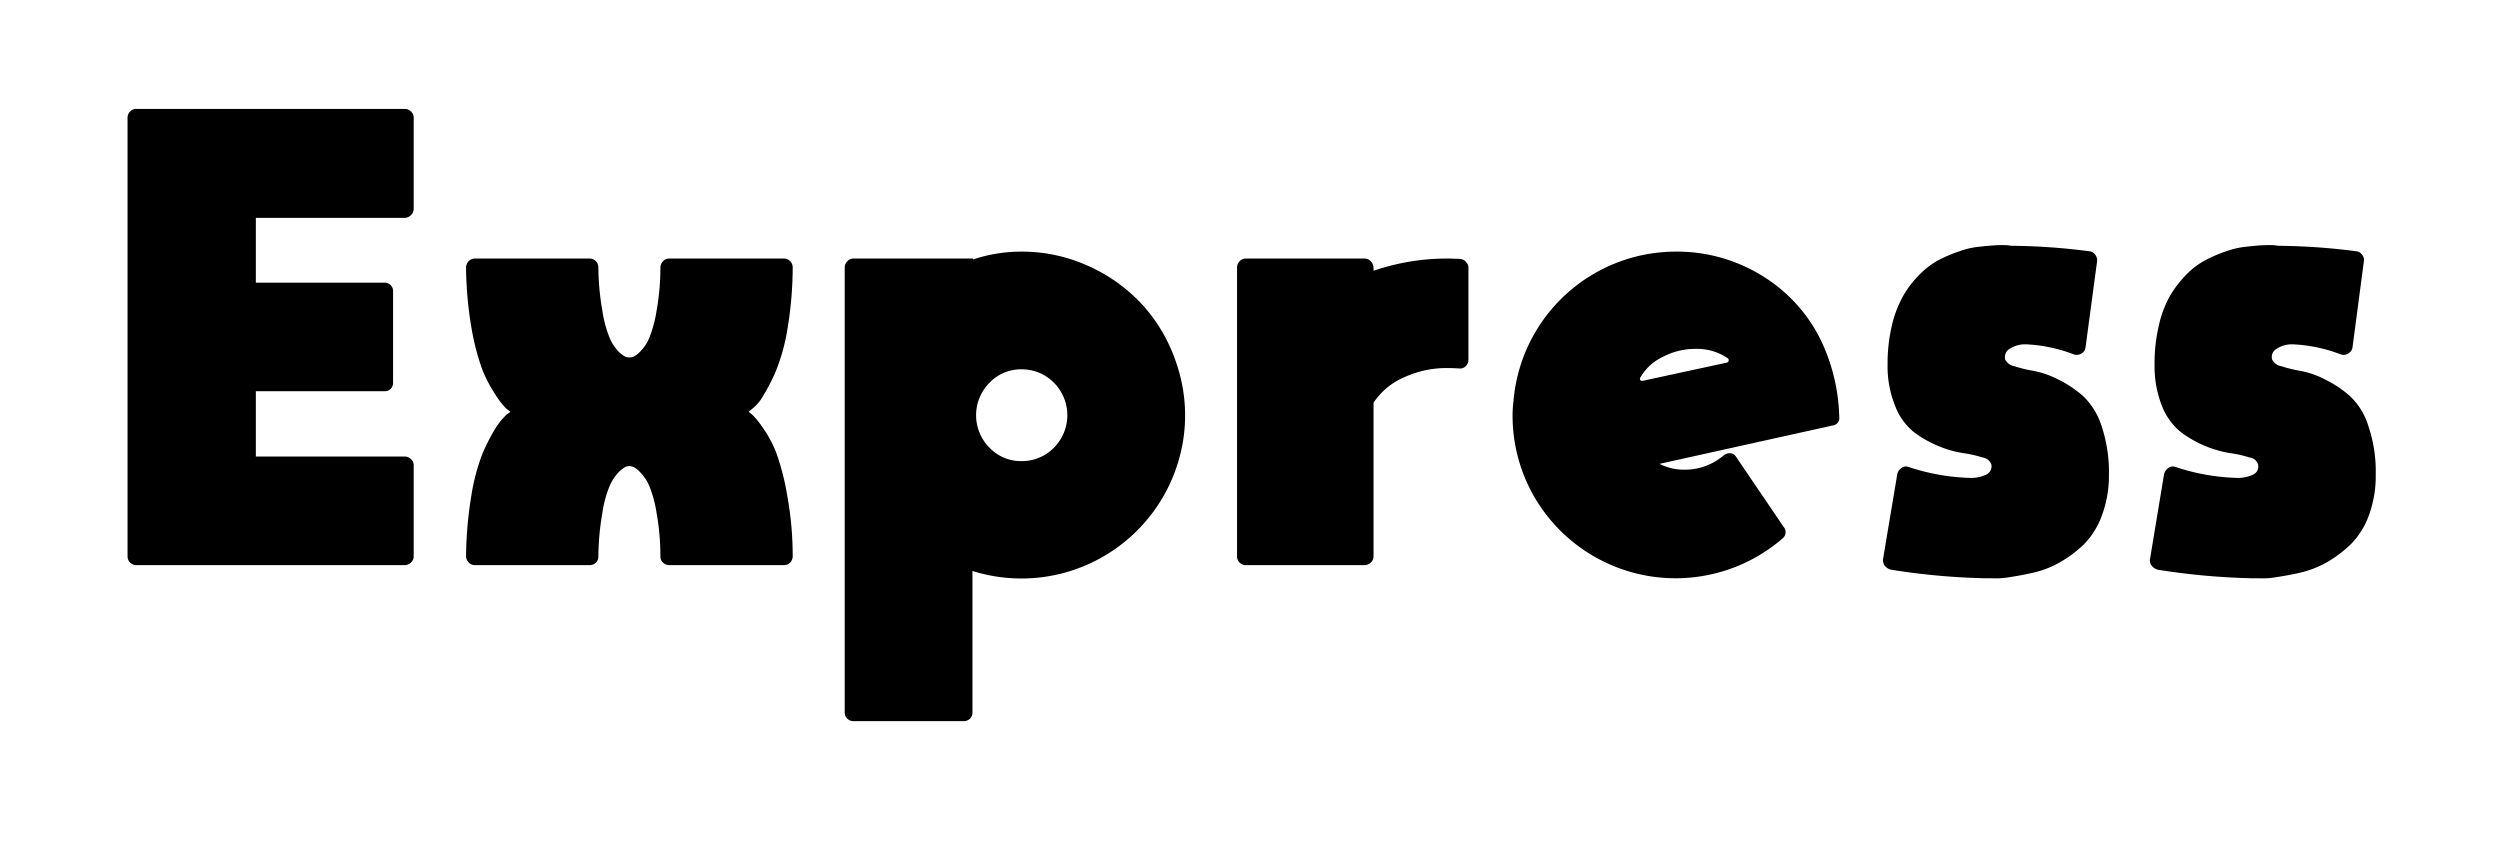 <svg xmlns="http://www.w3.org/2000/svg" xmlns:xlink="http://www.w3.org/1999/xlink" width="137" height="47" viewBox="0 0 137 47">
  <defs>
    <style>
      .cls-1 {
        fill-rule: evenodd;
        filter: url(#filter);
      }
    </style>
    <filter id="filter" x="1585" y="1505" width="137" height="47" filterUnits="userSpaceOnUse">
      <feOffset result="offset" dx="0.45" dy="1.949" in="SourceAlpha"/>
      <feGaussianBlur result="blur" stdDeviation="2.646"/>
      <feFlood result="flood" flood-opacity="0.35"/>
      <feComposite result="composite" operator="in" in2="blur"/>
      <feBlend result="blend" in="SourceGraphic"/>
    </filter>
  </defs>
  <path id="Express" class="cls-1" d="M1606.72,1534.02a0.518,0.518,0,0,0,.35-0.14,0.461,0.461,0,0,0,.15-0.36v-4.98a0.427,0.427,0,0,0-.15-0.33,0.475,0.475,0,0,0-.35-0.14h-8.15v-3.58h7.05a0.467,0.467,0,0,0,.34-0.13,0.484,0.484,0,0,0,.13-0.34v-5a0.452,0.452,0,0,0-.13-0.34,0.476,0.476,0,0,0-.34-0.14h-7.05v-3.55h8.15a0.485,0.485,0,0,0,.35-0.15,0.469,0.469,0,0,0,.15-0.35v-4.97a0.461,0.461,0,0,0-.15-0.36,0.475,0.475,0,0,0-.35-0.14h-14.68a0.454,0.454,0,0,0-.36.14,0.49,0.49,0,0,0-.14.36v24a0.48,0.48,0,0,0,.5.5h14.68Zm19.07-8.58a2.44,2.44,0,0,0,.6-0.73,9.789,9.789,0,0,0,.7-1.38,10.651,10.651,0,0,0,.62-2.3,20.656,20.656,0,0,0,.28-3.31,0.491,0.491,0,0,0-.13-0.35,0.5,0.5,0,0,0-.37-0.15h-6.27a0.448,0.448,0,0,0-.34.15,0.5,0.5,0,0,0-.14.35,13.337,13.337,0,0,1-.21,2.36,6.869,6.869,0,0,1-.4,1.49,2.325,2.325,0,0,1-.49.74,1.37,1.37,0,0,1-.4.3,0.879,0.879,0,0,1-.2.03,0.963,0.963,0,0,1-.2-0.03,1.7,1.7,0,0,1-.4-0.3,2.492,2.492,0,0,1-.48-0.74,6.333,6.333,0,0,1-.4-1.49,14.265,14.265,0,0,1-.22-2.36,0.491,0.491,0,0,0-.13-0.35,0.463,0.463,0,0,0-.34-0.15h-6.28a0.461,0.461,0,0,0-.36.15,0.5,0.5,0,0,0-.14.35,20.774,20.774,0,0,0,.3,3.32,13,13,0,0,0,.6,2.29,7.743,7.743,0,0,0,.73,1.38,4.44,4.44,0,0,0,.56.72c0.11,0.09.19,0.15,0.24,0.19l-0.23.17a3.994,3.994,0,0,0-.6.75,10.753,10.753,0,0,0-.7,1.37,11.174,11.174,0,0,0-.61,2.3,21.691,21.691,0,0,0-.29,3.31,0.518,0.518,0,0,0,.14.35,0.461,0.461,0,0,0,.36.15h6.28a0.494,0.494,0,0,0,.34-0.14,0.452,0.452,0,0,0,.13-0.34,14.418,14.418,0,0,1,.22-2.38,6.085,6.085,0,0,1,.4-1.48,2.63,2.63,0,0,1,.48-0.74,1.562,1.562,0,0,1,.4-0.31,1.151,1.151,0,0,1,.2-0.04,1,1,0,0,1,.2.04,1.281,1.281,0,0,1,.4.31,2.444,2.444,0,0,1,.49.74,6.586,6.586,0,0,1,.4,1.48,13.488,13.488,0,0,1,.21,2.38,0.46,0.46,0,0,0,.14.34,0.476,0.476,0,0,0,.34.14h6.27a0.5,0.5,0,0,0,.37-0.15,0.508,0.508,0,0,0,.13-0.35,18.4,18.4,0,0,0-.3-3.31,13.545,13.545,0,0,0-.58-2.29,6.249,6.249,0,0,0-.73-1.39,4.912,4.912,0,0,0-.57-0.72,1.687,1.687,0,0,0-.24-0.19Zm23.23-2.47a8.909,8.909,0,0,0-1.84-3.19,9.082,9.082,0,0,0-2.96-2.14,8.8,8.8,0,0,0-3.68-.8,8.385,8.385,0,0,0-2.67.43v-0.05h-6.55a0.448,0.448,0,0,0-.34.15,0.5,0.5,0,0,0-.14.35v24.37a0.46,0.46,0,0,0,.14.34,0.476,0.476,0,0,0,.34.14h6.05a0.494,0.494,0,0,0,.34-0.14,0.452,0.452,0,0,0,.13-0.34v-7.75a8.933,8.933,0,0,0,3.45.38,8.979,8.979,0,0,0,8.15-7.93A8.813,8.813,0,0,0,1649.02,1522.97Zm-8.49,5.35a2.379,2.379,0,0,1-1.76-.74,2.523,2.523,0,0,1,0-3.55,2.379,2.379,0,0,1,1.76-.74,2.456,2.456,0,0,1,1.78.74,2.523,2.523,0,0,1,0,3.55A2.456,2.456,0,0,1,1640.53,1528.32Zm19.29-10.63a0.572,0.572,0,0,0-.16-0.33,0.453,0.453,0,0,0-.34-0.14h-6.48a0.461,0.461,0,0,0-.36.15,0.5,0.5,0,0,0-.14.35v15.8a0.48,0.48,0,0,0,.5.5h6.48a0.518,0.518,0,0,0,.35-0.14,0.461,0.461,0,0,0,.15-0.36v-8.4a3.806,3.806,0,0,1,1.65-1.38,5.532,5.532,0,0,1,2.42-.52c0.19,0,.39.01,0.6,0.02a0.433,0.433,0,0,0,.38-0.12,0.485,0.485,0,0,0,.15-0.35v-5.03a0.445,0.445,0,0,0-.13-0.33,0.483,0.483,0,0,0-.32-0.17c-0.24-.01-0.46-0.02-0.68-0.02a12.364,12.364,0,0,0-4.07.67v-0.2Zm21.29,0.47a8.868,8.868,0,0,0-4.74-1.32,8.931,8.931,0,0,0-8.88,8.18,6.086,6.086,0,0,0-.05.72v0.03a8.891,8.891,0,0,0,1.19,4.51,8.956,8.956,0,0,0,13.59,2.29,0.443,0.443,0,0,0,.07-0.65l-2.6-3.83a0.4,0.4,0,0,0-.31-0.2,0.529,0.529,0,0,0-.39.13,3.259,3.259,0,0,1-2.15.77,2.982,2.982,0,0,1-1.35-.32l9.48-2.1a0.411,0.411,0,0,0,.37-0.48,10.3,10.3,0,0,0-.97-4.12A8.511,8.511,0,0,0,1681.11,1518.16Zm-1.87,4.53a0.137,0.137,0,0,1-.05.23l-4.62,1a0.131,0.131,0,0,1-.13-0.04,0.12,0.12,0,0,1,0-.14,2.778,2.778,0,0,1,1.23-1.13,3.8,3.8,0,0,1,1.82-.44,2.964,2.964,0,0,1,1.75.52h0Zm15.3-6.2a6.092,6.092,0,0,0-.61,0c-0.26.02-.56,0.04-0.9,0.08a4.416,4.416,0,0,0-1.07.24,7.735,7.735,0,0,0-1.13.47,4.328,4.328,0,0,0-1.07.8,5.38,5.38,0,0,0-.9,1.16,6.028,6.028,0,0,0-.63,1.63,8.955,8.955,0,0,0-.24,2.15,5.743,5.743,0,0,0,.42,2.29,3.364,3.364,0,0,0,1.02,1.42,5.878,5.878,0,0,0,1.34.76,5.593,5.593,0,0,0,1.35.39,6.335,6.335,0,0,1,1.07.24,0.593,0.593,0,0,1,.48.37,0.488,0.488,0,0,1-.28.57,1.871,1.871,0,0,1-.87.18,11.607,11.607,0,0,1-3.38-.6,0.4,0.4,0,0,0-.38.05,0.537,0.537,0,0,0-.24.35l-0.78,4.65a0.535,0.535,0,0,0,.1.37,0.673,0.673,0,0,0,.33.21,37.671,37.671,0,0,0,5.15.47h0.37a4.5,4.5,0,0,0,.98-0.06c0.4-.06.84-0.14,1.32-0.25a5.329,5.329,0,0,0,1.45-.57,6.526,6.526,0,0,0,1.33-1,4.378,4.378,0,0,0,.97-1.58,6.261,6.261,0,0,0,.38-2.24,7.949,7.949,0,0,0-.4-2.63,3.92,3.92,0,0,0-1.01-1.65,6.29,6.29,0,0,0-1.34-.9,5.131,5.131,0,0,0-1.35-.48,7.156,7.156,0,0,1-1.08-.26,0.71,0.71,0,0,1-.5-0.35,0.53,0.53,0,0,1,.25-0.61,1.543,1.543,0,0,1,.88-0.24,8.333,8.333,0,0,1,2.62.55,0.5,0.5,0,0,0,.43-0.05,0.451,0.451,0,0,0,.22-0.35l0.63-4.7a0.5,0.5,0,0,0-.1-0.36,0.454,0.454,0,0,0-.33-0.19,34.627,34.627,0,0,0-4.25-.3Zm14.63,0c-0.15-.01-0.36-0.01-0.61,0s-0.56.04-.9,0.08a4.49,4.49,0,0,0-1.08.24,7.629,7.629,0,0,0-1.12.47,4.194,4.194,0,0,0-1.08.8,6.091,6.091,0,0,0-.9,1.16,5.72,5.72,0,0,0-.62,1.63,8.955,8.955,0,0,0-.24,2.15,5.928,5.928,0,0,0,.41,2.29,3.465,3.465,0,0,0,1.03,1.42,6.187,6.187,0,0,0,2.68,1.15,6.248,6.248,0,0,1,1.08.24,0.558,0.558,0,0,1,.47.37,0.493,0.493,0,0,1-.27.57,1.943,1.943,0,0,1-.88.18,11.547,11.547,0,0,1-3.37-.6,0.42,0.42,0,0,0-.39.05,0.62,0.62,0,0,0-.24.35l-0.77,4.65a0.451,0.451,0,0,0,.1.37,0.644,0.644,0,0,0,.32.21,37.8,37.8,0,0,0,5.15.47h0.38a4.41,4.41,0,0,0,.97-0.06c0.4-.06.84-0.14,1.33-0.25a5.592,5.592,0,0,0,1.45-.57,6.748,6.748,0,0,0,1.32-1,4.392,4.392,0,0,0,.98-1.58,6.265,6.265,0,0,0,.37-2.24,7.7,7.7,0,0,0-.4-2.63,3.73,3.73,0,0,0-1.01-1.65,6.049,6.049,0,0,0-1.34-.9,4.894,4.894,0,0,0-1.35-.48,7.308,7.308,0,0,1-1.07-.26,0.687,0.687,0,0,1-.5-0.35,0.507,0.507,0,0,1,.25-0.61,1.488,1.488,0,0,1,.87-0.24,8.385,8.385,0,0,1,2.63.55,0.478,0.478,0,0,0,.42-0.05,0.463,0.463,0,0,0,.23-0.35l0.62-4.7a0.421,0.421,0,0,0-.1-0.36,0.435,0.435,0,0,0-.32-0.19,34.759,34.759,0,0,0-4.25-.3Z" transform="translate(-1585 -1505)"/>
</svg>
